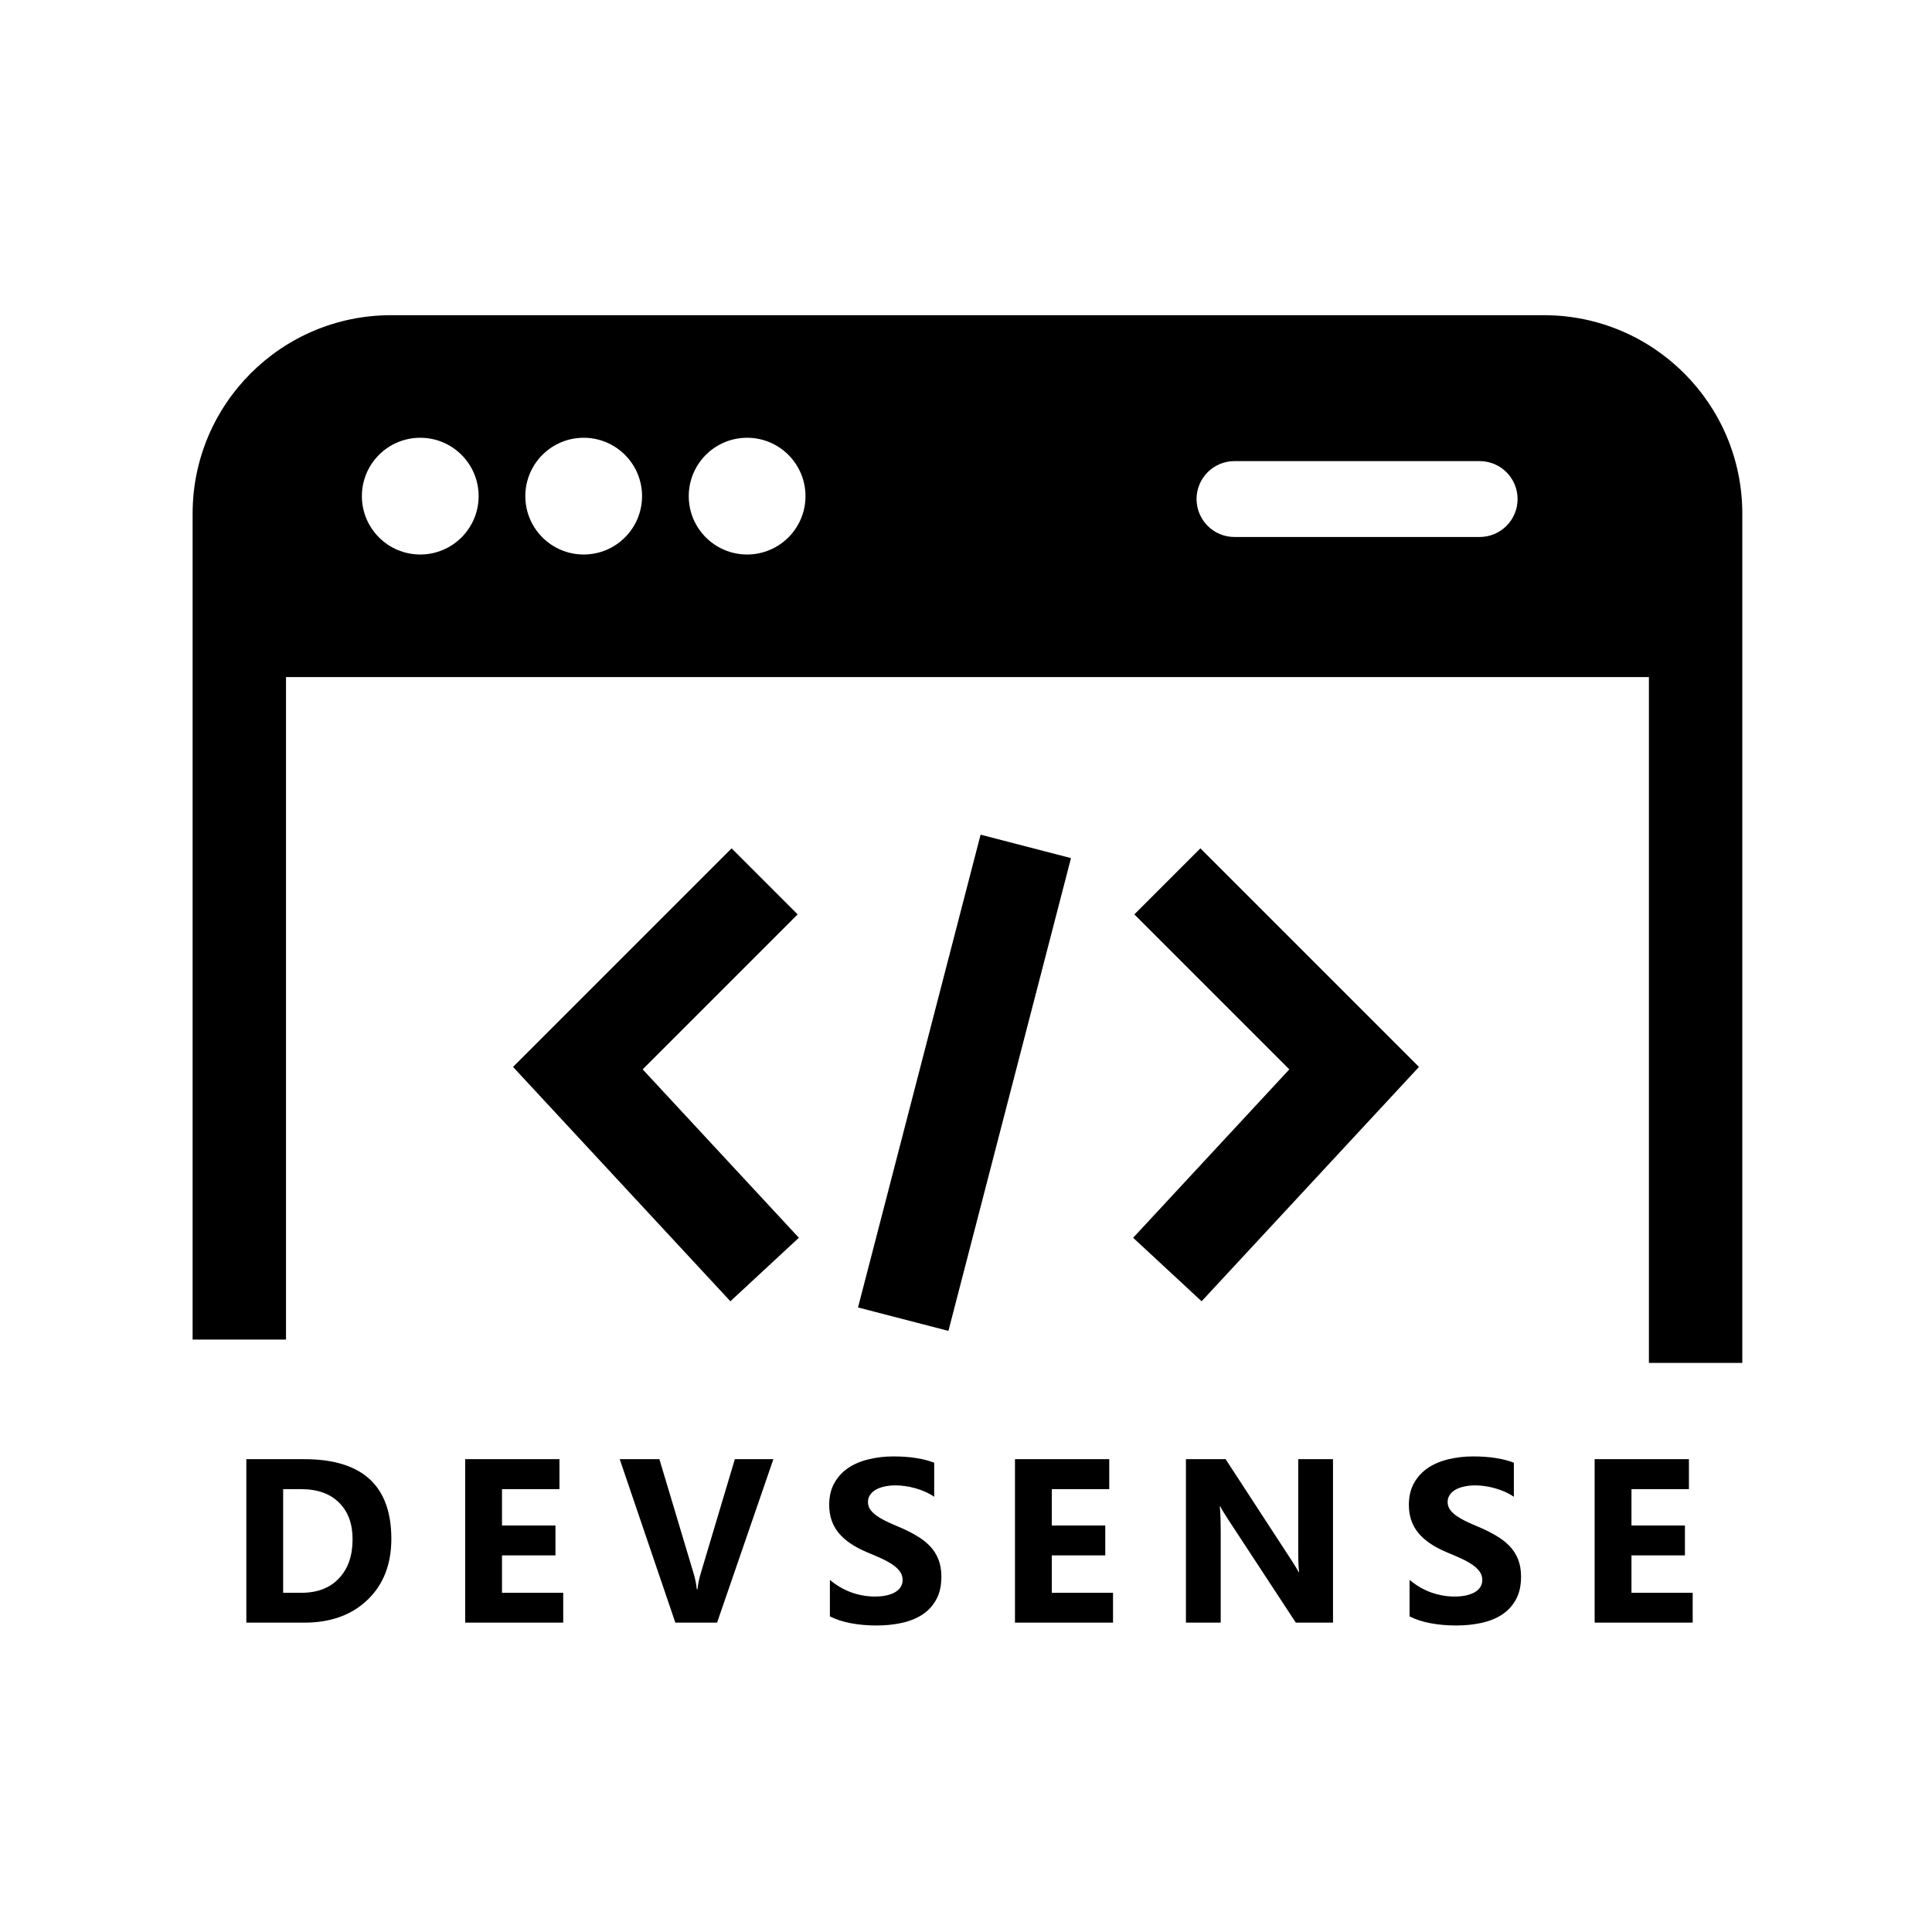 <svg width="331" height="331" viewBox="0 0 331 331" fill="none" xmlns="http://www.w3.org/2000/svg">
<path d="M42.203 278V249.992H52.125C62.073 249.992 67.047 254.543 67.047 263.645C67.047 268.007 65.686 271.49 62.965 274.094C60.257 276.698 56.643 278 52.125 278H42.203ZM48.512 255.129V272.883H51.637C54.371 272.883 56.513 272.062 58.062 270.422C59.625 268.781 60.406 266.548 60.406 263.723C60.406 261.053 59.632 258.957 58.082 257.434C56.546 255.897 54.384 255.129 51.598 255.129H48.512ZM96.492 278H79.695V249.992H95.848V255.129H86.004V261.359H95.164V266.477H86.004V272.883H96.492V278ZM132.5 249.992L122.852 278H115.703L106.172 249.992H112.969L118.809 269.484C119.121 270.539 119.31 271.47 119.375 272.277H119.492C119.583 271.405 119.785 270.448 120.098 269.406L125.898 249.992H132.5ZM142.18 276.926V270.676C143.312 271.626 144.543 272.342 145.871 272.824C147.199 273.293 148.54 273.527 149.895 273.527C150.689 273.527 151.379 273.456 151.965 273.312C152.564 273.169 153.059 272.974 153.449 272.727C153.853 272.466 154.152 272.167 154.348 271.828C154.543 271.477 154.641 271.099 154.641 270.695C154.641 270.148 154.484 269.66 154.172 269.23C153.859 268.801 153.43 268.404 152.883 268.039C152.349 267.674 151.711 267.323 150.969 266.984C150.227 266.646 149.426 266.301 148.566 265.949C146.379 265.038 144.745 263.924 143.664 262.609C142.596 261.294 142.062 259.706 142.062 257.844C142.062 256.385 142.355 255.135 142.941 254.094C143.527 253.039 144.322 252.173 145.324 251.496C146.34 250.819 147.512 250.324 148.84 250.012C150.168 249.686 151.574 249.523 153.059 249.523C154.517 249.523 155.806 249.615 156.926 249.797C158.059 249.966 159.1 250.233 160.051 250.598V256.438C159.582 256.112 159.068 255.826 158.508 255.578C157.961 255.331 157.395 255.129 156.809 254.973C156.223 254.803 155.637 254.68 155.051 254.602C154.478 254.523 153.931 254.484 153.41 254.484C152.694 254.484 152.043 254.556 151.457 254.699C150.871 254.829 150.376 255.018 149.973 255.266C149.569 255.513 149.257 255.812 149.035 256.164C148.814 256.503 148.703 256.887 148.703 257.316C148.703 257.785 148.827 258.208 149.074 258.586C149.322 258.951 149.673 259.302 150.129 259.641C150.585 259.966 151.138 260.292 151.789 260.617C152.44 260.93 153.176 261.255 153.996 261.594C155.116 262.062 156.118 262.564 157.004 263.098C157.902 263.618 158.671 264.211 159.309 264.875C159.947 265.539 160.435 266.301 160.773 267.16C161.112 268.007 161.281 268.996 161.281 270.129C161.281 271.691 160.982 273.007 160.383 274.074C159.797 275.129 158.996 275.988 157.98 276.652C156.965 277.303 155.78 277.772 154.426 278.059C153.085 278.345 151.665 278.488 150.168 278.488C148.632 278.488 147.167 278.358 145.773 278.098C144.393 277.837 143.195 277.447 142.18 276.926ZM190.688 278H173.891V249.992H190.043V255.129H180.199V261.359H189.359V266.477H180.199V272.883H190.688V278ZM228.375 278H222.008L210.465 260.402C209.788 259.374 209.319 258.599 209.059 258.078H208.98C209.085 259.068 209.137 260.578 209.137 262.609V278H203.18V249.992H209.977L221.09 267.043C221.598 267.811 222.066 268.573 222.496 269.328H222.574C222.47 268.677 222.418 267.395 222.418 265.48V249.992H228.375V278ZM241.492 276.926V270.676C242.625 271.626 243.855 272.342 245.184 272.824C246.512 273.293 247.853 273.527 249.207 273.527C250.001 273.527 250.691 273.456 251.277 273.312C251.876 273.169 252.371 272.974 252.762 272.727C253.165 272.466 253.465 272.167 253.66 271.828C253.855 271.477 253.953 271.099 253.953 270.695C253.953 270.148 253.797 269.66 253.484 269.23C253.172 268.801 252.742 268.404 252.195 268.039C251.661 267.674 251.023 267.323 250.281 266.984C249.539 266.646 248.738 266.301 247.879 265.949C245.691 265.038 244.057 263.924 242.977 262.609C241.909 261.294 241.375 259.706 241.375 257.844C241.375 256.385 241.668 255.135 242.254 254.094C242.84 253.039 243.634 252.173 244.637 251.496C245.652 250.819 246.824 250.324 248.152 250.012C249.48 249.686 250.887 249.523 252.371 249.523C253.829 249.523 255.118 249.615 256.238 249.797C257.371 249.966 258.413 250.233 259.363 250.598V256.438C258.895 256.112 258.38 255.826 257.82 255.578C257.273 255.331 256.707 255.129 256.121 254.973C255.535 254.803 254.949 254.68 254.363 254.602C253.79 254.523 253.243 254.484 252.723 254.484C252.007 254.484 251.355 254.556 250.77 254.699C250.184 254.829 249.689 255.018 249.285 255.266C248.882 255.513 248.569 255.812 248.348 256.164C248.126 256.503 248.016 256.887 248.016 257.316C248.016 257.785 248.139 258.208 248.387 258.586C248.634 258.951 248.986 259.302 249.441 259.641C249.897 259.966 250.451 260.292 251.102 260.617C251.753 260.93 252.488 261.255 253.309 261.594C254.428 262.062 255.431 262.564 256.316 263.098C257.215 263.618 257.983 264.211 258.621 264.875C259.259 265.539 259.747 266.301 260.086 267.16C260.424 268.007 260.594 268.996 260.594 270.129C260.594 271.691 260.294 273.007 259.695 274.074C259.109 275.129 258.309 275.988 257.293 276.652C256.277 277.303 255.092 277.772 253.738 278.059C252.397 278.345 250.978 278.488 249.48 278.488C247.944 278.488 246.479 278.358 245.086 278.098C243.706 277.837 242.508 277.447 241.492 276.926ZM290 278H273.203V249.992H289.355V255.129H279.512V261.359H288.672V266.477H279.512V272.883H290V278Z" fill="black"/>
<path d="M200 151L232 183L200 217.5" stroke="black" stroke-width="16"/>
<path d="M131 151L99 183L131 217.5" stroke="black" stroke-width="16"/>
<path fill-rule="evenodd" clip-rule="evenodd" d="M49 116V229.5H33V88C33 69.222 48.222 54 67 54H264.5C283.278 54 298.5 69.222 298.5 88V233.5H282.5V116H49ZM82 85C82 90.523 77.523 95 72 95C66.477 95 62 90.523 62 85C62 79.477 66.477 75 72 75C77.523 75 82 79.477 82 85ZM100 95C105.523 95 110 90.523 110 85C110 79.477 105.523 75 100 75C94.477 75 90 79.477 90 85C90 90.523 94.477 95 100 95ZM138 85C138 90.523 133.523 95 128 95C122.477 95 118 90.523 118 85C118 79.477 122.477 75 128 75C133.523 75 138 79.477 138 85ZM211.5 79C207.91 79 205 81.91 205 85.5C205 89.09 207.91 92 211.5 92H253.5C257.09 92 260 89.09 260 85.5C260 81.91 257.09 79 253.5 79H211.5Z" fill="black"/>
<line x1="175.744" y1="145.008" x2="154.744" y2="226.008" stroke="black" stroke-width="16"/>
</svg>
